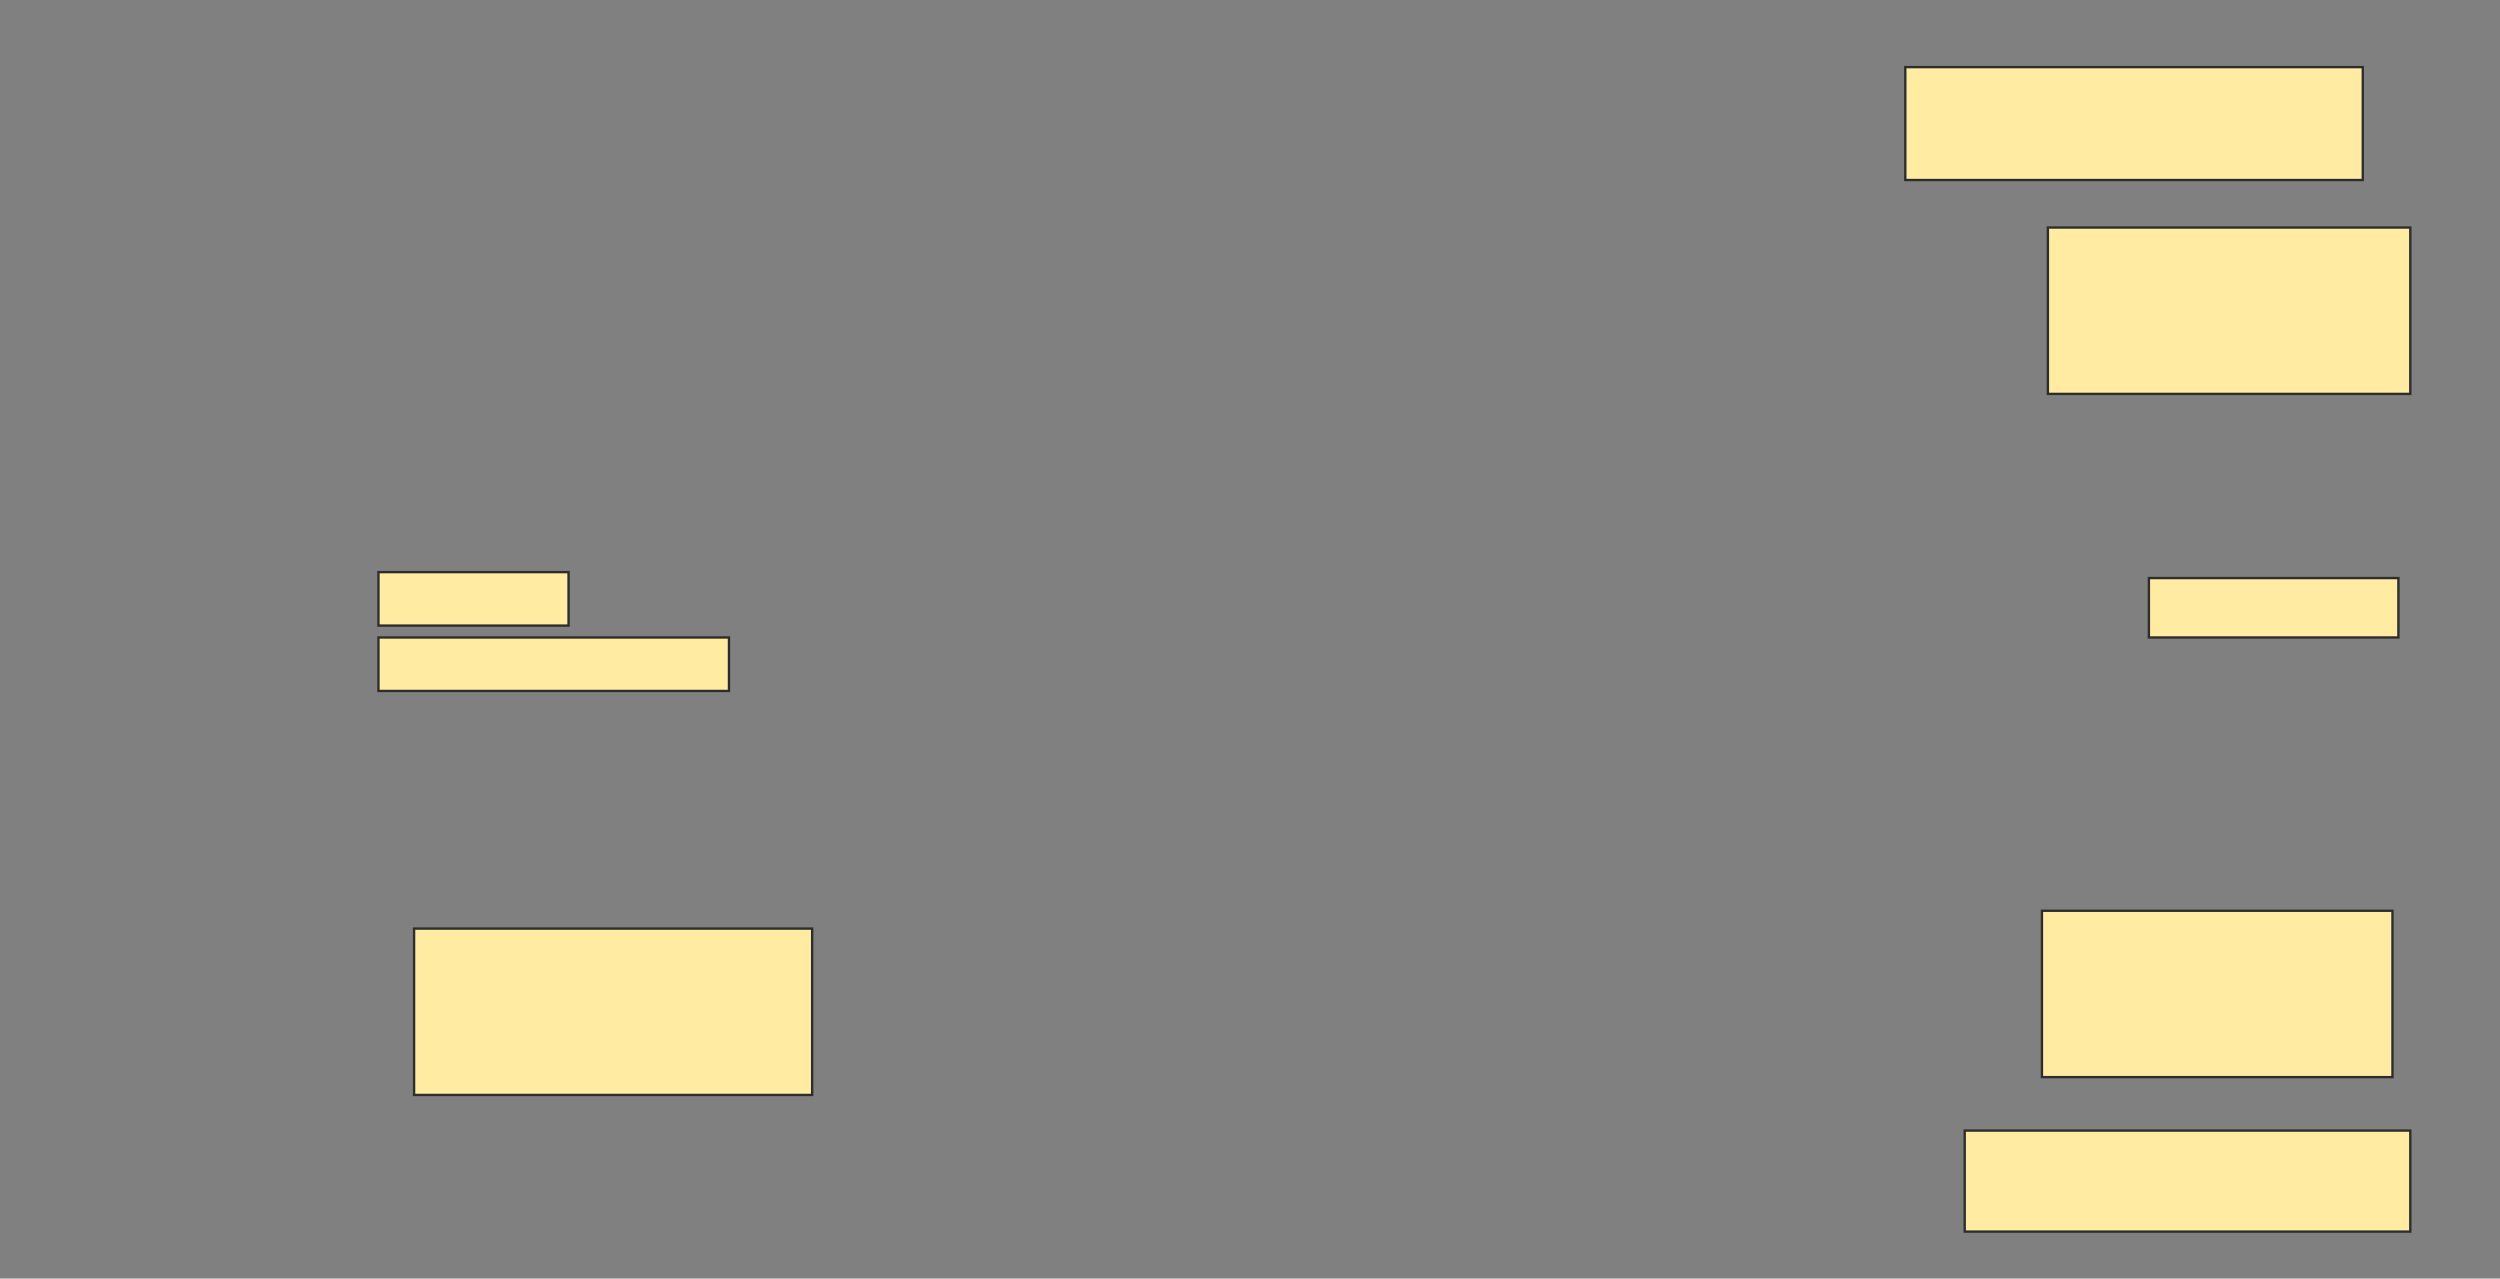 <svg height="538" width="1052" xmlns="http://www.w3.org/2000/svg">
 <rect width="100%" height="100%" fill="#808080" stroke="none"/>
 <!-- Created with Image Occlusion Enhanced -->
 <g>
  <title>Labels</title>
 </g>
 <g>
  <title>Masks</title>
  <rect fill="#FFEBA2" height="47.5" id="ac3529650b25495a9a40c7441600a038-ao-1" stroke="#2D2D2D" width="192.5" x="801.75" y="28.25"/>
  
  <rect fill="#FFEBA2" height="70" id="ac3529650b25495a9a40c7441600a038-ao-3" stroke="#2D2D2D" width="152.5" x="861.75" y="95.75"/>
  <rect fill="#FFEBA2" height="22.5" id="ac3529650b25495a9a40c7441600a038-ao-4" stroke="#2D2D2D" width="80" x="159.25" y="240.75"/>
  <rect fill="#FFEBA2" height="25" id="ac3529650b25495a9a40c7441600a038-ao-5" stroke="#2D2D2D" width="105" x="904.25" y="243.25"/>
  <rect fill="#FFEBA2" height="22.5" id="ac3529650b25495a9a40c7441600a038-ao-6" stroke="#2D2D2D" width="147.5" x="159.25" y="268.25"/>
  <rect fill="#FFEBA2" height="70" id="ac3529650b25495a9a40c7441600a038-ao-7" stroke="#2D2D2D" width="147.5" x="859.25" y="383.25"/>
  <rect fill="#FFEBA2" height="70" id="ac3529650b25495a9a40c7441600a038-ao-8" stroke="#2D2D2D" width="167.5" x="174.25" y="390.75"/>
  <rect fill="#FFEBA2" height="42.5" id="ac3529650b25495a9a40c7441600a038-ao-9" stroke="#2D2D2D" width="187.5" x="826.75" y="475.75"/>
 </g>
</svg>